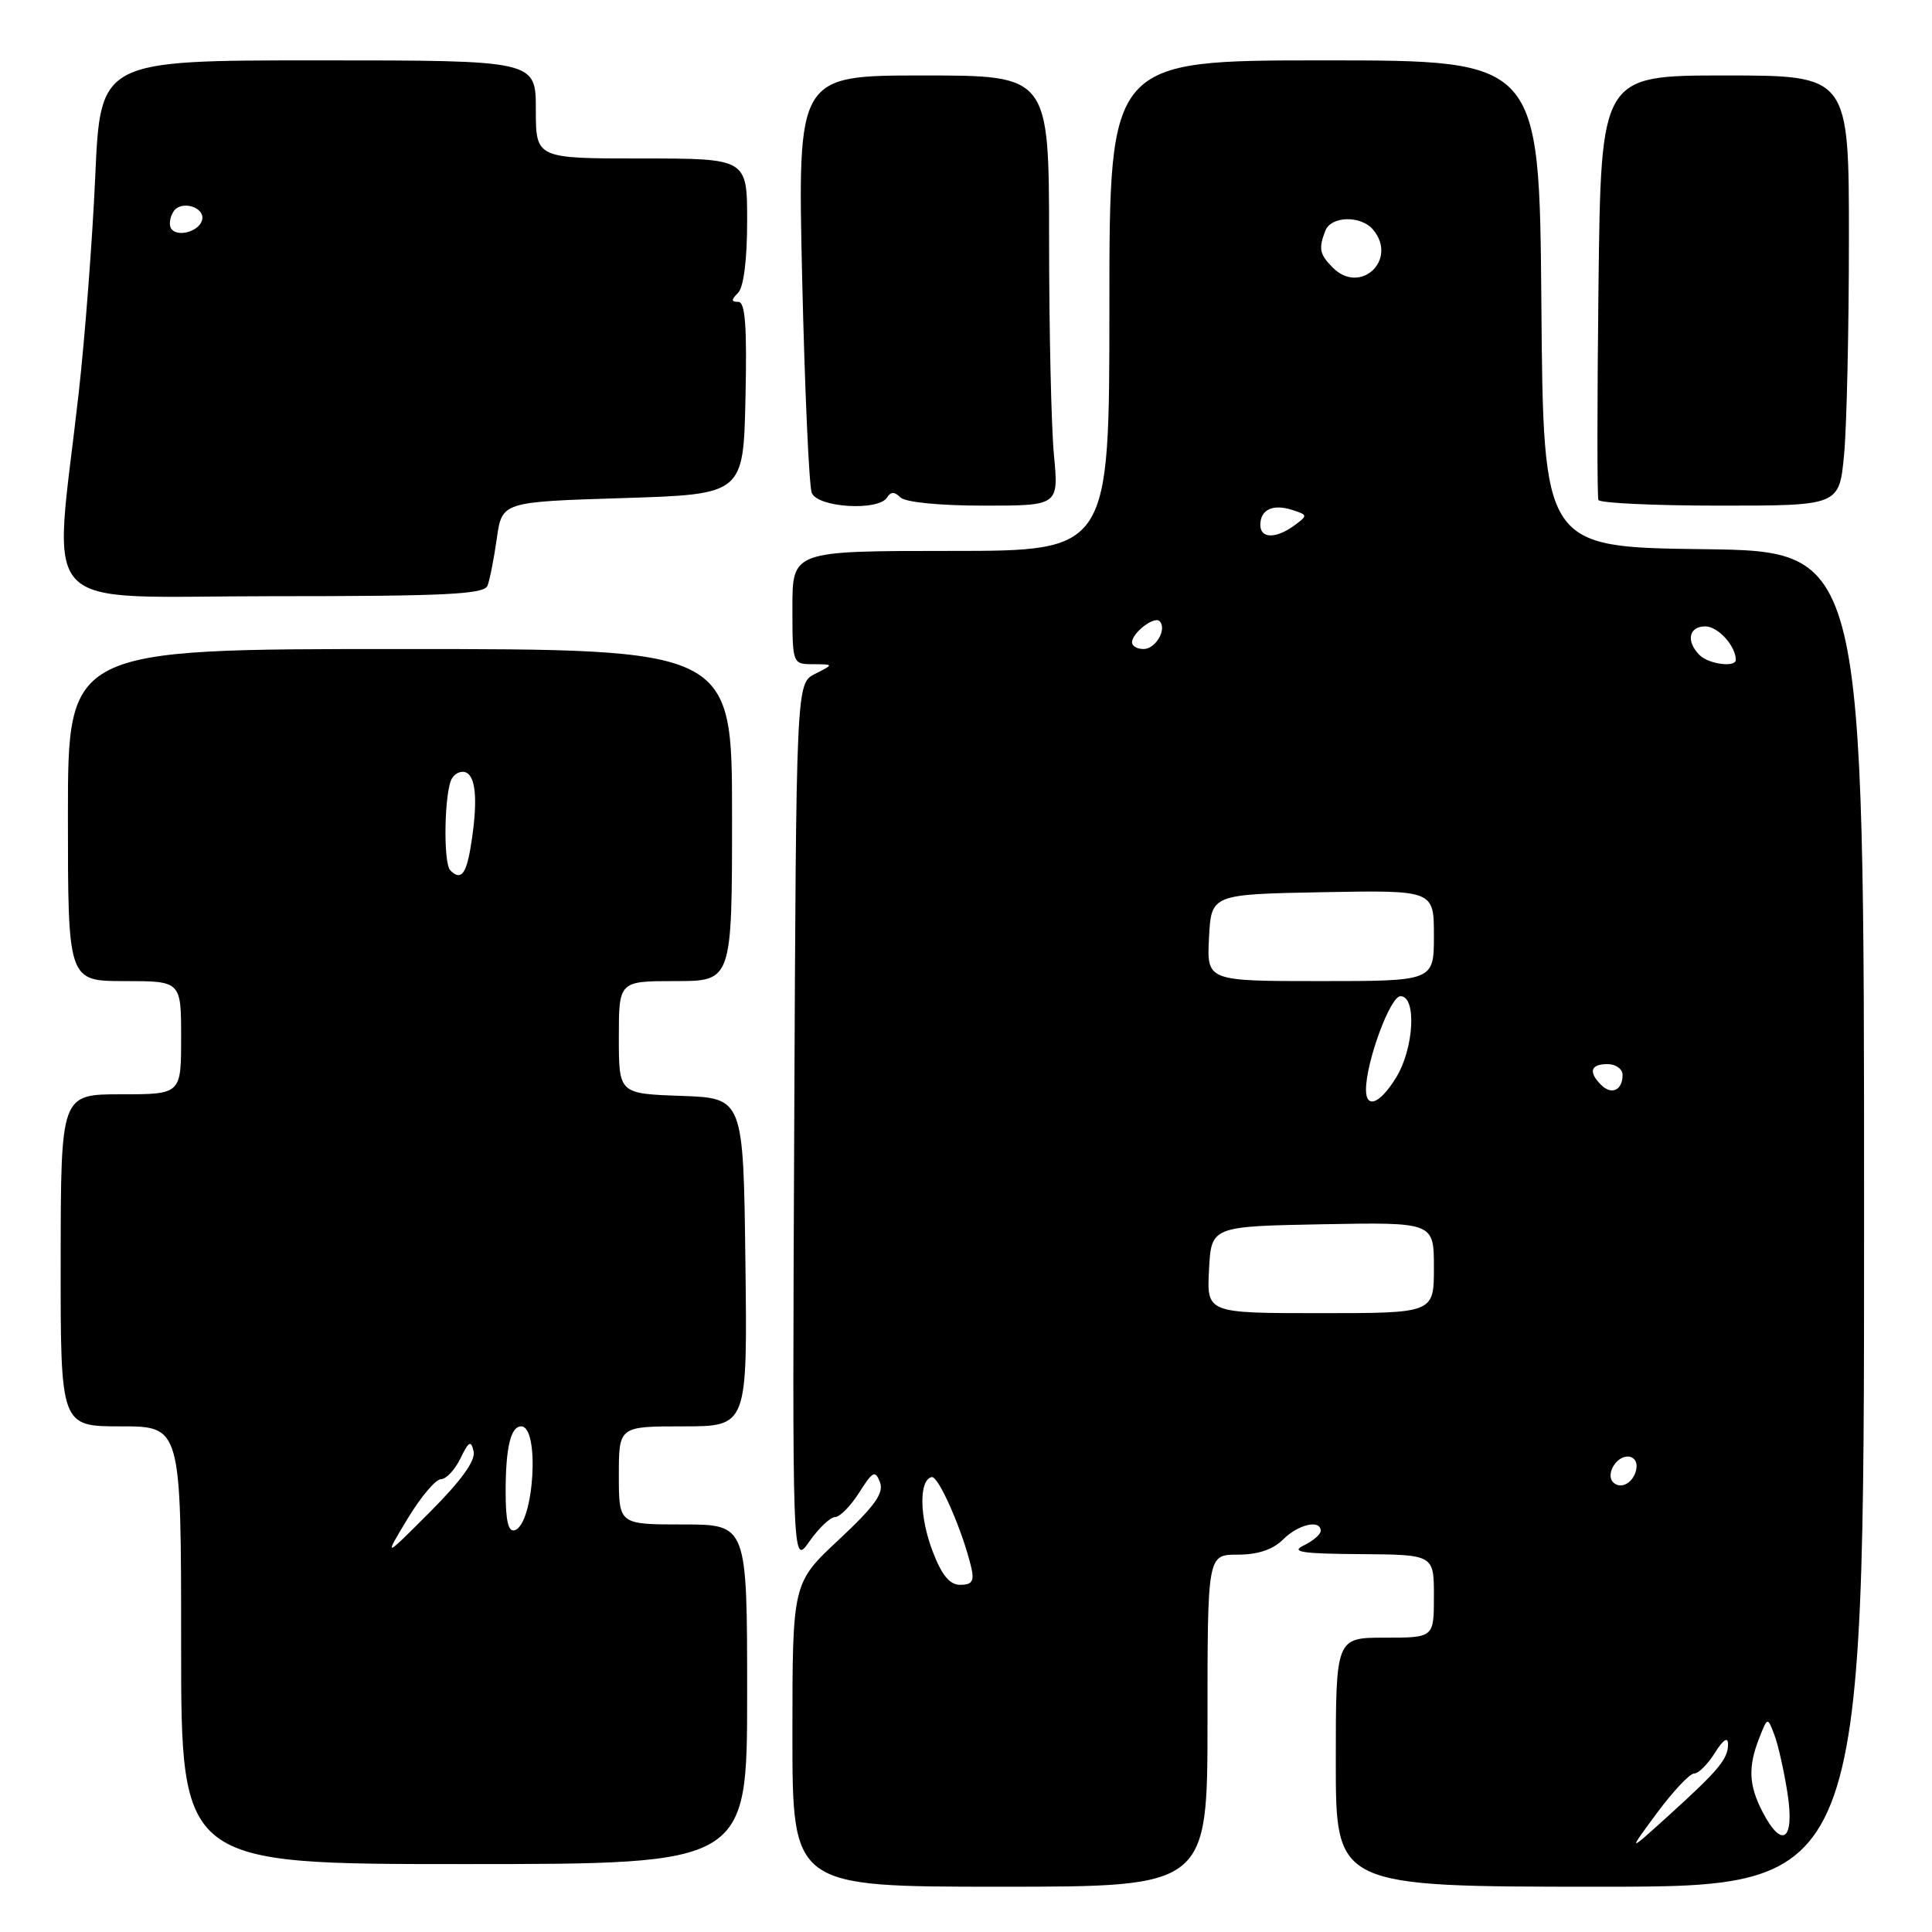 <?xml version="1.0" encoding="UTF-8" standalone="no"?>
<!DOCTYPE svg PUBLIC "-//W3C//DTD SVG 1.1//EN" "http://www.w3.org/Graphics/SVG/1.1/DTD/svg11.dtd" >
<svg xmlns="http://www.w3.org/2000/svg" xmlns:xlink="http://www.w3.org/1999/xlink" version="1.1" viewBox="0 0 256 256">
 <g >
 <path fill="currentColor"
d=" M 160.00 228.00 C 160.00 206.00 160.00 206.00 164.00 206.00 C 166.67 206.00 168.67 205.33 170.00 204.00 C 172.02 201.98 175.00 201.29 175.00 202.85 C 175.00 203.31 173.99 204.18 172.75 204.78 C 170.96 205.64 172.49 205.88 180.25 205.93 C 190.00 206.00 190.00 206.00 190.00 211.50 C 190.00 217.00 190.00 217.00 183.50 217.00 C 177.00 217.00 177.00 217.00 177.00 233.50 C 177.00 250.00 177.00 250.00 212.00 250.00 C 247.00 250.00 247.00 250.00 247.00 161.52 C 247.00 73.04 247.00 73.04 225.75 72.77 C 204.50 72.50 204.50 72.50 204.24 40.25 C 203.97 8.00 203.97 8.00 175.49 8.00 C 147.00 8.00 147.00 8.00 147.00 40.50 C 147.00 73.00 147.00 73.00 126.00 73.00 C 105.00 73.00 105.00 73.00 105.00 80.50 C 105.00 88.00 105.00 88.00 107.75 88.01 C 110.50 88.03 110.50 88.03 108.00 89.29 C 105.50 90.56 105.50 90.56 105.24 149.03 C 104.98 207.49 104.98 207.49 107.24 204.26 C 108.48 202.49 110.02 201.03 110.65 201.02 C 111.29 201.01 112.72 199.55 113.85 197.77 C 115.65 194.93 115.97 194.77 116.60 196.40 C 117.15 197.84 115.91 199.57 111.16 204.01 C 105.00 209.76 105.00 209.76 105.00 229.88 C 105.00 250.00 105.00 250.00 132.50 250.00 C 160.00 250.00 160.00 250.00 160.00 228.00 Z  M 99.00 224.50 C 99.00 202.00 99.00 202.00 90.50 202.00 C 82.00 202.00 82.00 202.00 82.00 195.50 C 82.00 189.00 82.00 189.00 90.52 189.00 C 99.04 189.00 99.04 189.00 98.77 167.25 C 98.50 145.50 98.50 145.50 90.25 145.21 C 82.00 144.92 82.00 144.92 82.00 137.46 C 82.00 130.00 82.00 130.00 89.50 130.00 C 97.00 130.00 97.00 130.00 97.00 108.00 C 97.00 86.00 97.00 86.00 53.00 86.00 C 9.00 86.00 9.00 86.00 9.00 108.00 C 9.00 130.00 9.00 130.00 16.50 130.00 C 24.00 130.00 24.00 130.00 24.00 137.50 C 24.00 145.00 24.00 145.00 16.03 145.00 C 8.06 145.00 8.06 145.00 8.04 167.00 C 8.02 189.00 8.02 189.00 16.01 189.00 C 24.00 189.00 24.00 189.00 24.00 218.00 C 24.00 247.00 24.00 247.00 61.50 247.00 C 99.00 247.00 99.00 247.00 99.00 224.50 Z  M 64.60 77.60 C 64.90 76.83 65.45 74.02 65.83 71.35 C 66.52 66.50 66.52 66.50 82.51 66.00 C 98.50 65.50 98.50 65.50 98.78 52.75 C 98.99 43.18 98.75 40.00 97.83 40.00 C 96.87 40.00 96.87 39.73 97.80 38.80 C 98.54 38.06 99.00 34.42 99.00 29.30 C 99.00 21.00 99.00 21.00 85.00 21.00 C 71.00 21.00 71.00 21.00 71.00 14.50 C 71.00 8.00 71.00 8.00 42.15 8.00 C 13.30 8.00 13.30 8.00 12.62 23.40 C 12.24 31.87 11.25 44.80 10.42 52.15 C 7.06 81.98 4.23 79.00 36.03 79.00 C 59.13 79.00 64.16 78.75 64.60 77.60 Z  M 117.55 65.91 C 118.04 65.13 118.53 65.13 119.31 65.91 C 119.95 66.55 124.52 67.00 130.34 67.00 C 140.29 67.00 140.29 67.00 139.65 60.25 C 139.30 56.54 139.01 43.71 139.01 31.75 C 139.00 10.00 139.00 10.00 122.34 10.00 C 105.68 10.00 105.68 10.00 106.29 36.80 C 106.63 51.54 107.20 64.36 107.56 65.30 C 108.31 67.26 116.41 67.76 117.55 65.91 Z  M 244.35 60.25 C 244.70 56.54 244.99 43.71 244.99 31.75 C 245.00 10.00 245.00 10.00 228.57 10.00 C 212.14 10.00 212.14 10.00 211.81 37.75 C 211.63 53.01 211.62 65.84 211.80 66.25 C 211.97 66.66 219.23 67.00 227.91 67.00 C 243.71 67.00 243.71 67.00 244.35 60.25 Z  M 219.54 240.25 C 221.68 237.36 223.90 235.00 224.48 235.00 C 225.06 235.00 226.30 233.76 227.24 232.25 C 228.30 230.55 228.96 230.09 228.97 231.06 C 229.01 233.04 227.77 234.53 221.08 240.59 C 215.66 245.50 215.66 245.50 219.54 240.25 Z  M 233.53 240.05 C 231.72 236.55 231.61 234.13 233.10 230.32 C 234.21 227.50 234.21 227.50 235.10 229.84 C 235.60 231.12 236.38 234.61 236.85 237.59 C 237.83 243.85 236.14 245.11 233.53 240.05 Z  M 123.57 205.53 C 121.82 200.95 121.76 196.11 123.45 195.72 C 124.35 195.51 127.58 202.89 128.71 207.75 C 129.12 209.50 128.79 210.00 127.25 210.00 C 125.83 210.00 124.79 208.74 123.57 205.53 Z  M 213.76 196.42 C 212.74 195.41 214.10 193.00 215.68 193.00 C 216.51 193.00 217.01 193.72 216.82 194.67 C 216.48 196.46 214.77 197.43 213.76 196.42 Z  M 160.20 168.25 C 160.50 162.50 160.50 162.50 175.25 162.22 C 190.00 161.95 190.00 161.95 190.00 167.97 C 190.00 174.00 190.00 174.00 174.95 174.00 C 159.90 174.00 159.90 174.00 160.20 168.25 Z  M 181.00 144.40 C 181.00 140.72 184.21 132.00 185.57 132.00 C 187.73 132.00 187.37 138.88 185.01 142.75 C 182.89 146.23 181.00 147.01 181.00 144.40 Z  M 212.16 143.76 C 210.44 142.04 210.75 141.00 213.00 141.00 C 214.10 141.00 215.00 141.65 215.00 142.44 C 215.00 144.46 213.54 145.14 212.16 143.76 Z  M 160.20 124.25 C 160.50 118.50 160.50 118.50 175.25 118.22 C 190.00 117.95 190.00 117.95 190.00 123.97 C 190.00 130.00 190.00 130.00 174.95 130.00 C 159.90 130.00 159.90 130.00 160.20 124.25 Z  M 225.20 86.80 C 223.37 84.97 223.77 83.00 225.96 83.00 C 227.64 83.00 230.00 85.59 230.00 87.43 C 230.00 88.48 226.41 88.01 225.20 86.80 Z  M 150.00 85.12 C 150.00 83.86 152.94 81.60 153.65 82.31 C 154.67 83.34 153.14 86.00 151.53 86.00 C 150.69 86.00 150.00 85.61 150.00 85.12 Z  M 167.00 69.56 C 167.00 67.53 168.64 66.75 171.20 67.56 C 173.30 68.23 173.31 68.30 171.50 69.63 C 169.06 71.41 167.00 71.38 167.00 69.56 Z  M 176.62 35.48 C 174.85 33.71 174.69 32.96 175.61 30.58 C 176.37 28.60 180.35 28.52 181.95 30.44 C 185.25 34.41 180.27 39.12 176.62 35.48 Z  M 54.00 201.25 C 55.74 198.36 57.74 196.00 58.43 196.00 C 59.11 196.00 60.28 194.76 61.01 193.25 C 62.12 190.96 62.41 190.81 62.76 192.32 C 63.03 193.53 61.13 196.18 57.00 200.32 C 50.83 206.50 50.83 206.50 54.00 201.25 Z  M 67.00 197.67 C 67.00 191.83 67.67 189.00 69.06 189.00 C 71.55 189.00 70.77 201.91 68.22 202.76 C 67.36 203.05 67.00 201.56 67.00 197.67 Z  M 59.67 115.33 C 58.69 114.36 58.88 104.74 59.90 103.12 C 60.38 102.36 61.28 102.05 61.89 102.43 C 63.13 103.20 63.29 106.61 62.36 112.25 C 61.76 115.89 61.04 116.71 59.67 115.33 Z  M 22.66 30.26 C 22.37 29.79 22.51 28.80 22.97 28.06 C 23.98 26.42 27.34 27.48 26.75 29.25 C 26.25 30.75 23.40 31.46 22.66 30.26 Z "/>
</g>
</svg>